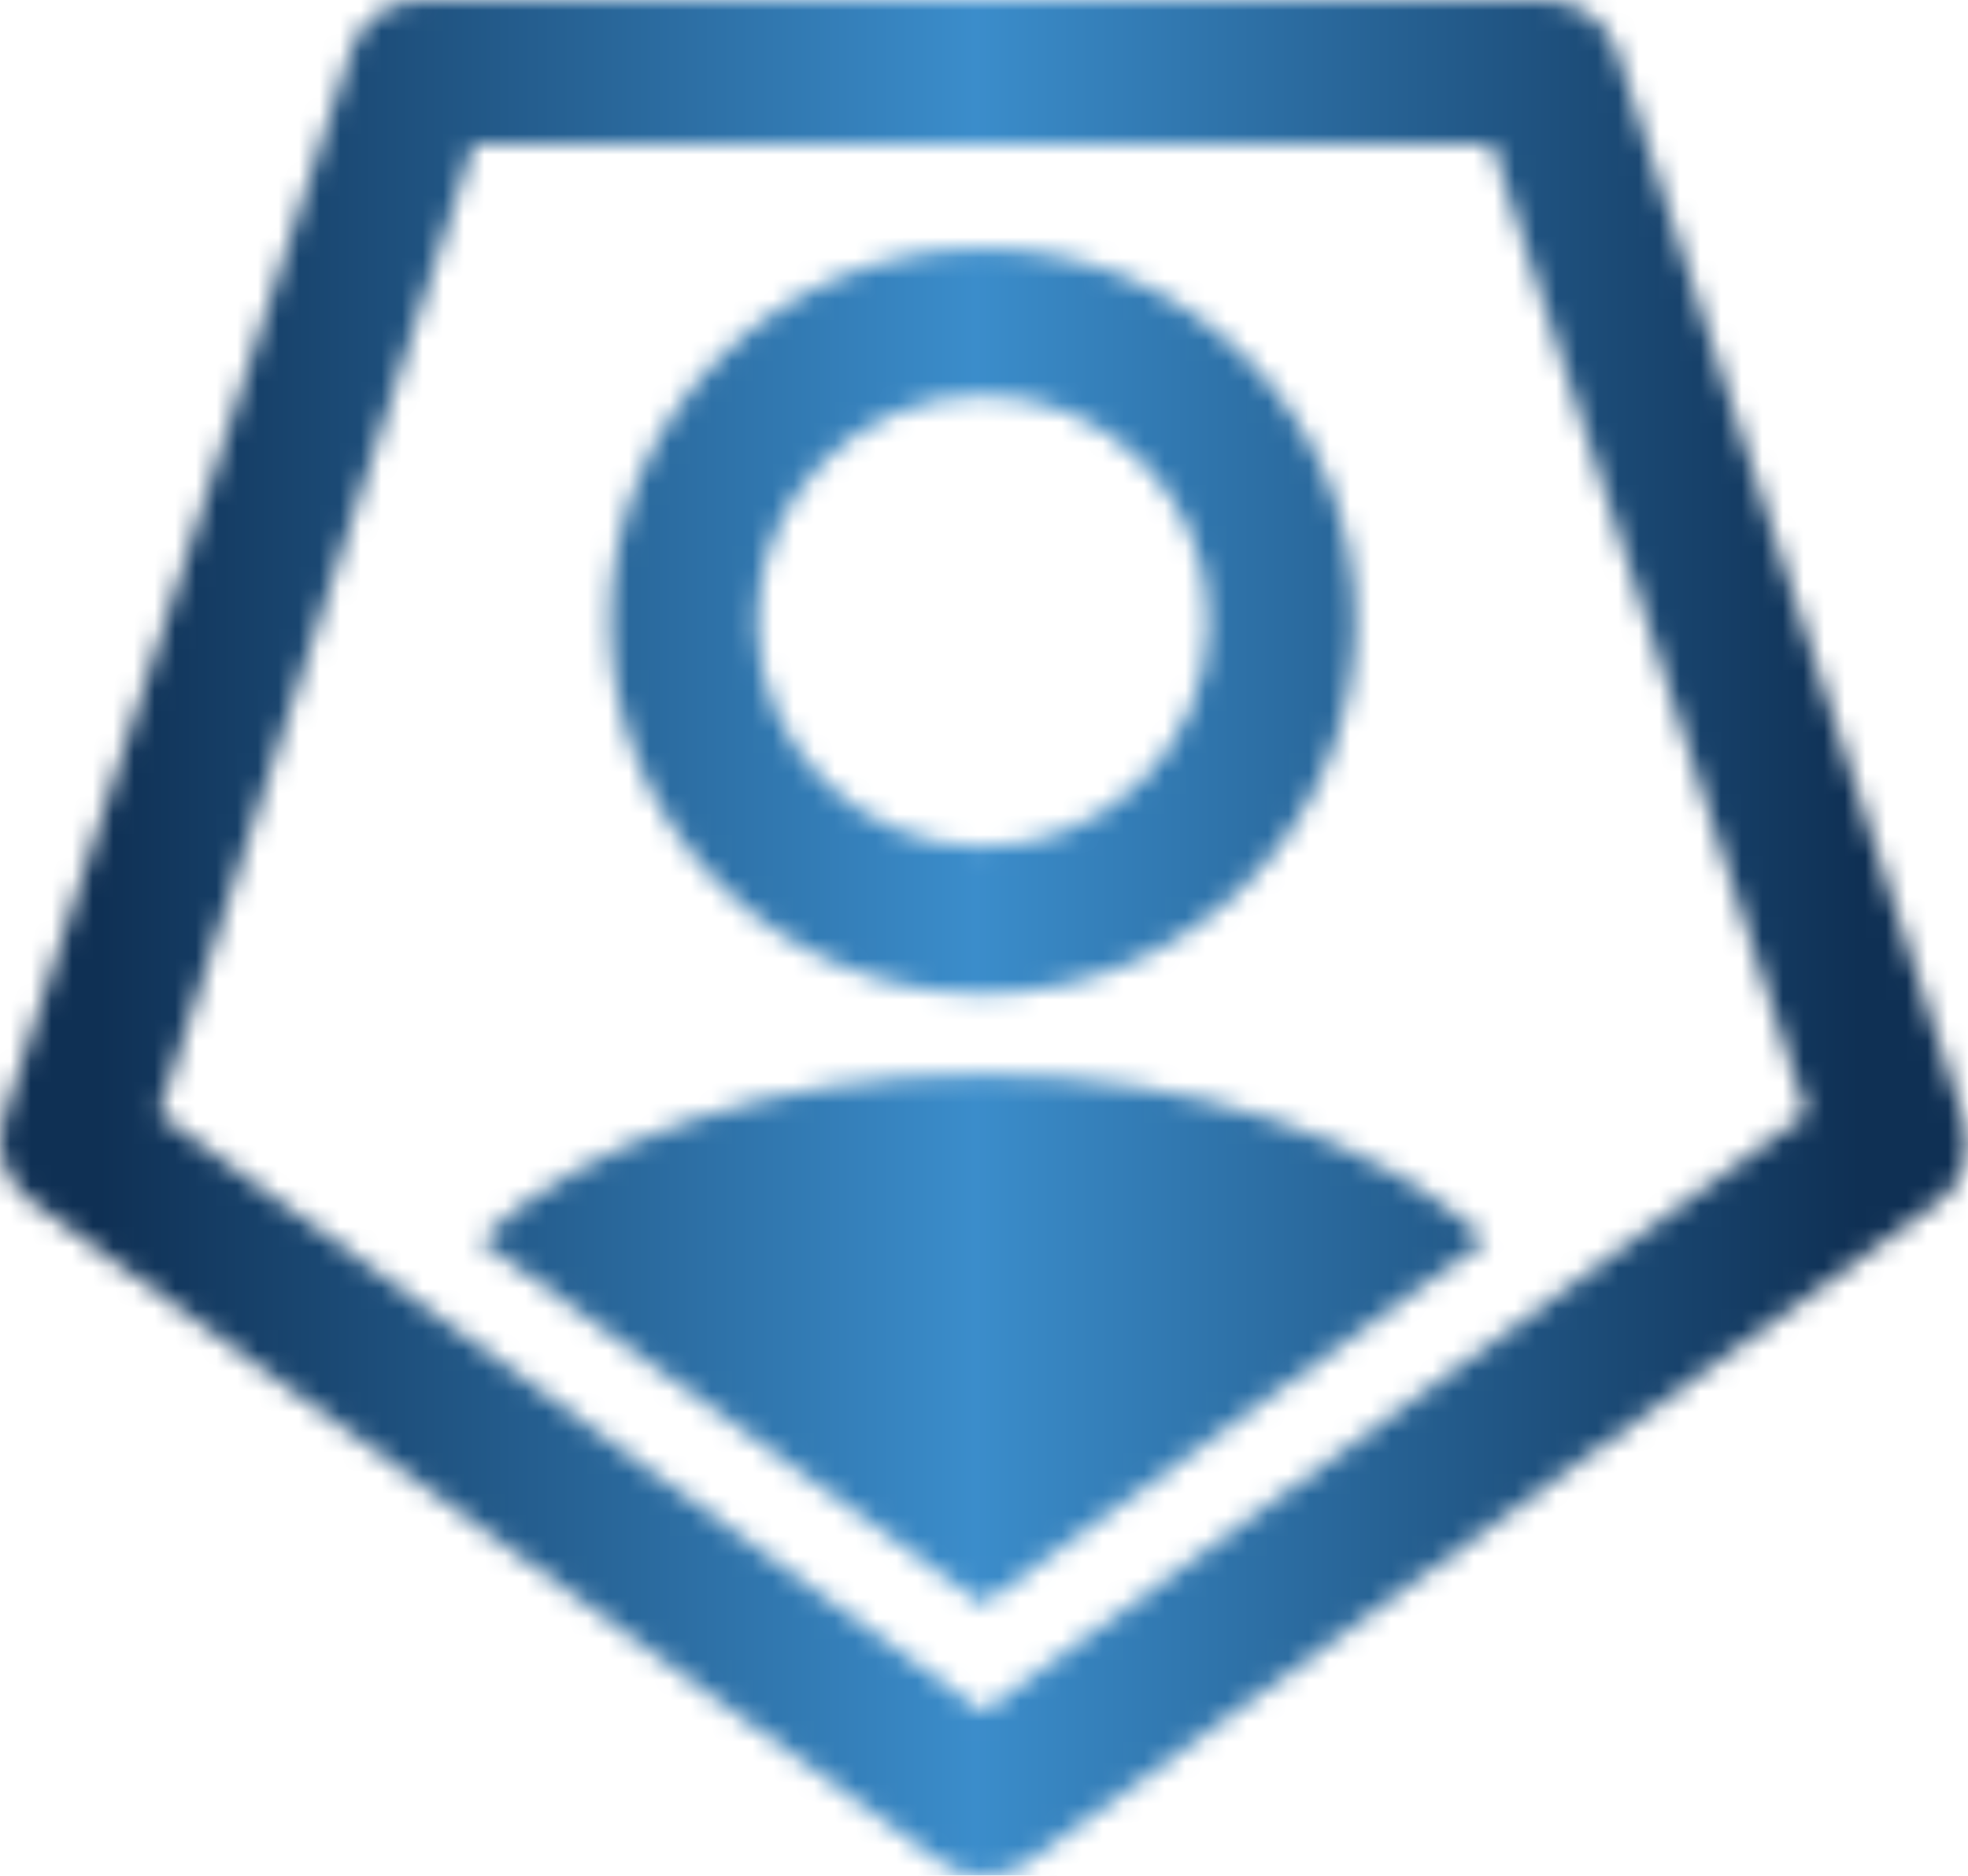 <svg xmlns="http://www.w3.org/2000/svg" xmlns:xlink="http://www.w3.org/1999/xlink" viewBox="0 0 95.481 90.994" height="90.994" width="95.481" data-background-color="#000000" preserveAspectRatio="xMidYMid meet" id="tight-bounds"><g><svg viewBox="0 0 95.481 90.994" height="90.994" width="95.481"><g><svg viewBox="0 0 95.481 90.994" height="90.994" width="95.481"><g id="textblocktransform"><svg viewBox="0 0 95.481 90.994" height="90.994" width="95.481" id="textblock"><g><svg viewBox="0 0 95.481 90.994" height="90.994" width="95.481"><g><svg viewBox="0 0 95.481 90.994" height="90.994" width="95.481"><g><svg xmlns="http://www.w3.org/2000/svg" xmlns:xlink="http://www.w3.org/1999/xlink" version="1.1" x="0" y="0" viewBox="2.523 4.7 95.068 90.6" enable-background="new 0 0 100 100" xml:space="preserve" height="90.994" width="95.481" class="icon-icon-0" data-fill-palette-color="accent" id="icon-0"/></g></svg></g></svg></g></svg></g></svg></g></svg><mask id="5ca6d350-c76c-4050-8cf2-6199f3da899b"><svg xmlns:xlink="http://www.w3.org/1999/xlink" viewBox="0 0 95.481 90.994" height="90.994" width="95.481" data-background-color="#000000" preserveAspectRatio="xMidYMid meet" id="SvgjsSvg1127"><g><svg viewBox="0 0 95.481 90.994" height="90.994" width="95.481"><g><svg viewBox="0 0 95.481 90.994" height="90.994" width="95.481"><g id="SvgjsG1126"><svg viewBox="0 0 95.481 90.994" height="90.994" width="95.481" id="SvgjsSvg1125"><g><svg viewBox="0 0 95.481 90.994" height="90.994" width="95.481"><g><svg viewBox="0 0 95.481 90.994" height="90.994" width="95.481"><g><svg xmlns="http://www.w3.org/2000/svg" xmlns:xlink="http://www.w3.org/1999/xlink" version="1.1" x="0" y="0" viewBox="2.523 4.7 95.068 90.6" enable-background="new 0 0 100 100" xml:space="preserve" height="90.994" width="95.481" class="icon-icon-0" data-fill-palette-color="accent" id="SvgjsSvg1124"><path d="M50 52.7C40.1 52.7 32 44.6 32 34.7S40.1 16.7 50 16.7 68 24.8 68 34.7 59.9 52.7 50 52.7M50 23.8C44 23.8 39.1 28.7 39.1 34.7S44 45.6 50 45.6 60.9 40.7 60.9 34.7 56 23.8 50 23.8" fill="white"/><path d="M74.3 64.6L50 82.2 25.7 64.6C30.8 59.8 39.8 56.6 50 56.6S69.2 59.8 74.3 64.6" fill="white"/><path d="M50 95.3C49.3 95.3 48.5 95.1 47.9 94.6L4 62.7C2.8 61.8 2.2 60.2 2.7 58.7L19.5 7.1C20 5.6 21.3 4.7 22.9 4.7H77.2C78.7 4.7 80.1 5.7 80.6 7.1L97.4 58.8C97.9 60.3 97.4 61.9 96.1 62.8L52.1 94.7C51.5 95.1 50.7 95.3 50 95.3M10.2 58.5L50 87.4 89.8 58.5 74.6 11.7H25.4z" fill="white"/></svg></g></svg></g></svg></g></svg></g></svg></g></svg></g><defs><mask/></defs></svg></mask><linearGradient x1="0.054" x2="0.941" y1="0.5" y2="0.5" id="1458ca1c-99bb-4728-ac1e-0281cb366fe0"><stop stop-color="#0f3054" offset="0"/><stop stop-color="#3b8dcb" offset="0.498"/><stop stop-color="#0f3054" offset="1"/></linearGradient><rect width="95.481" height="90.994" fill="url(#1458ca1c-99bb-4728-ac1e-0281cb366fe0)" mask="url(#5ca6d350-c76c-4050-8cf2-6199f3da899b)" data-fill-palette-color="accent"/></g><defs><mask/></defs></svg>